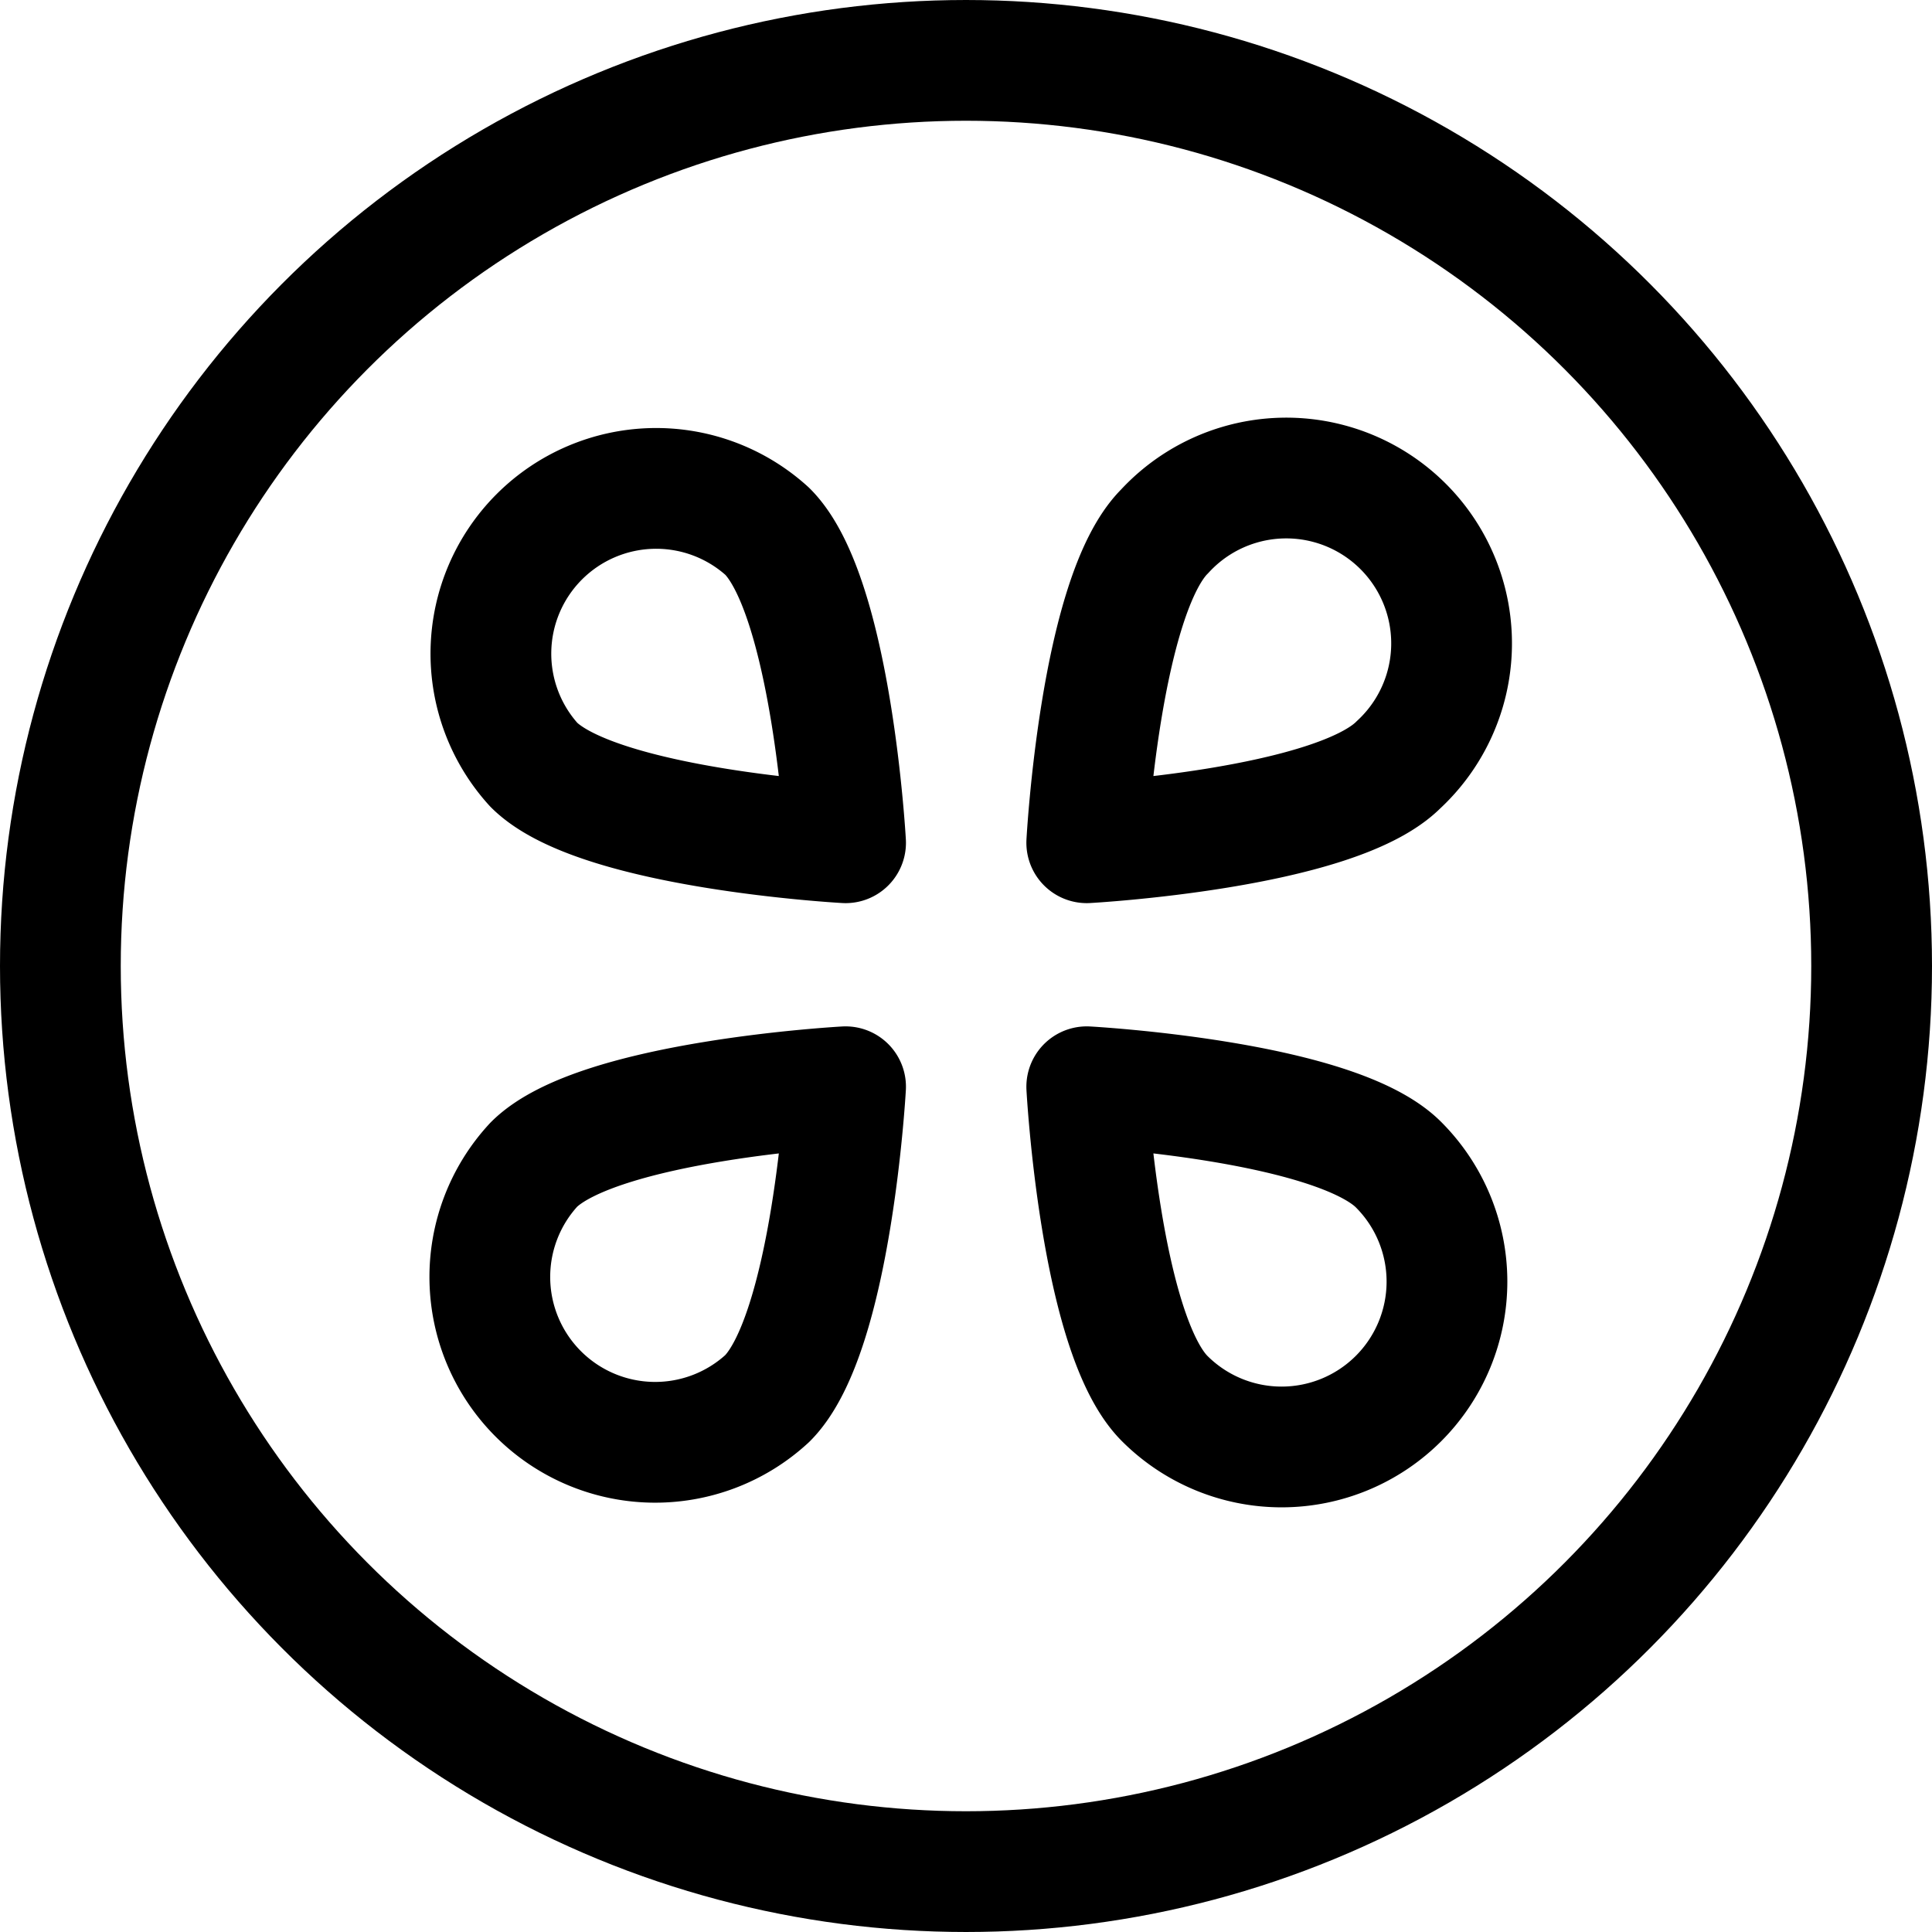 <svg xmlns="http://www.w3.org/2000/svg" id="Regular" width="24" height="24" viewBox="0 0 24 24"><defs><style>.cls-1{fill:none;stroke:#000;stroke-linecap:round;stroke-linejoin:round;stroke-width:1.5px}</style></defs><circle cx="12" cy="12" r="11.25" class="cls-1"/><path d="M9.531 6.6a2.053 2.053 0 0 0-2.9 2.9c.8.8 3.873.969 3.873.969S10.334 7.4 9.531 6.6m4.937 0a2.054 2.054 0 1 1 2.905 2.9c-.8.8-3.873.969-3.873.969s.166-3.069.968-3.869M9.531 17.373a2.054 2.054 0 0 1-2.9-2.905c.8-.8 3.873-.968 3.873-.968s-.17 3.071-.973 3.873m4.937 0a2.054 2.054 0 0 0 2.905-2.905c-.8-.8-3.873-.968-3.873-.968s.166 3.071.968 3.873" class="cls-1"/></svg>